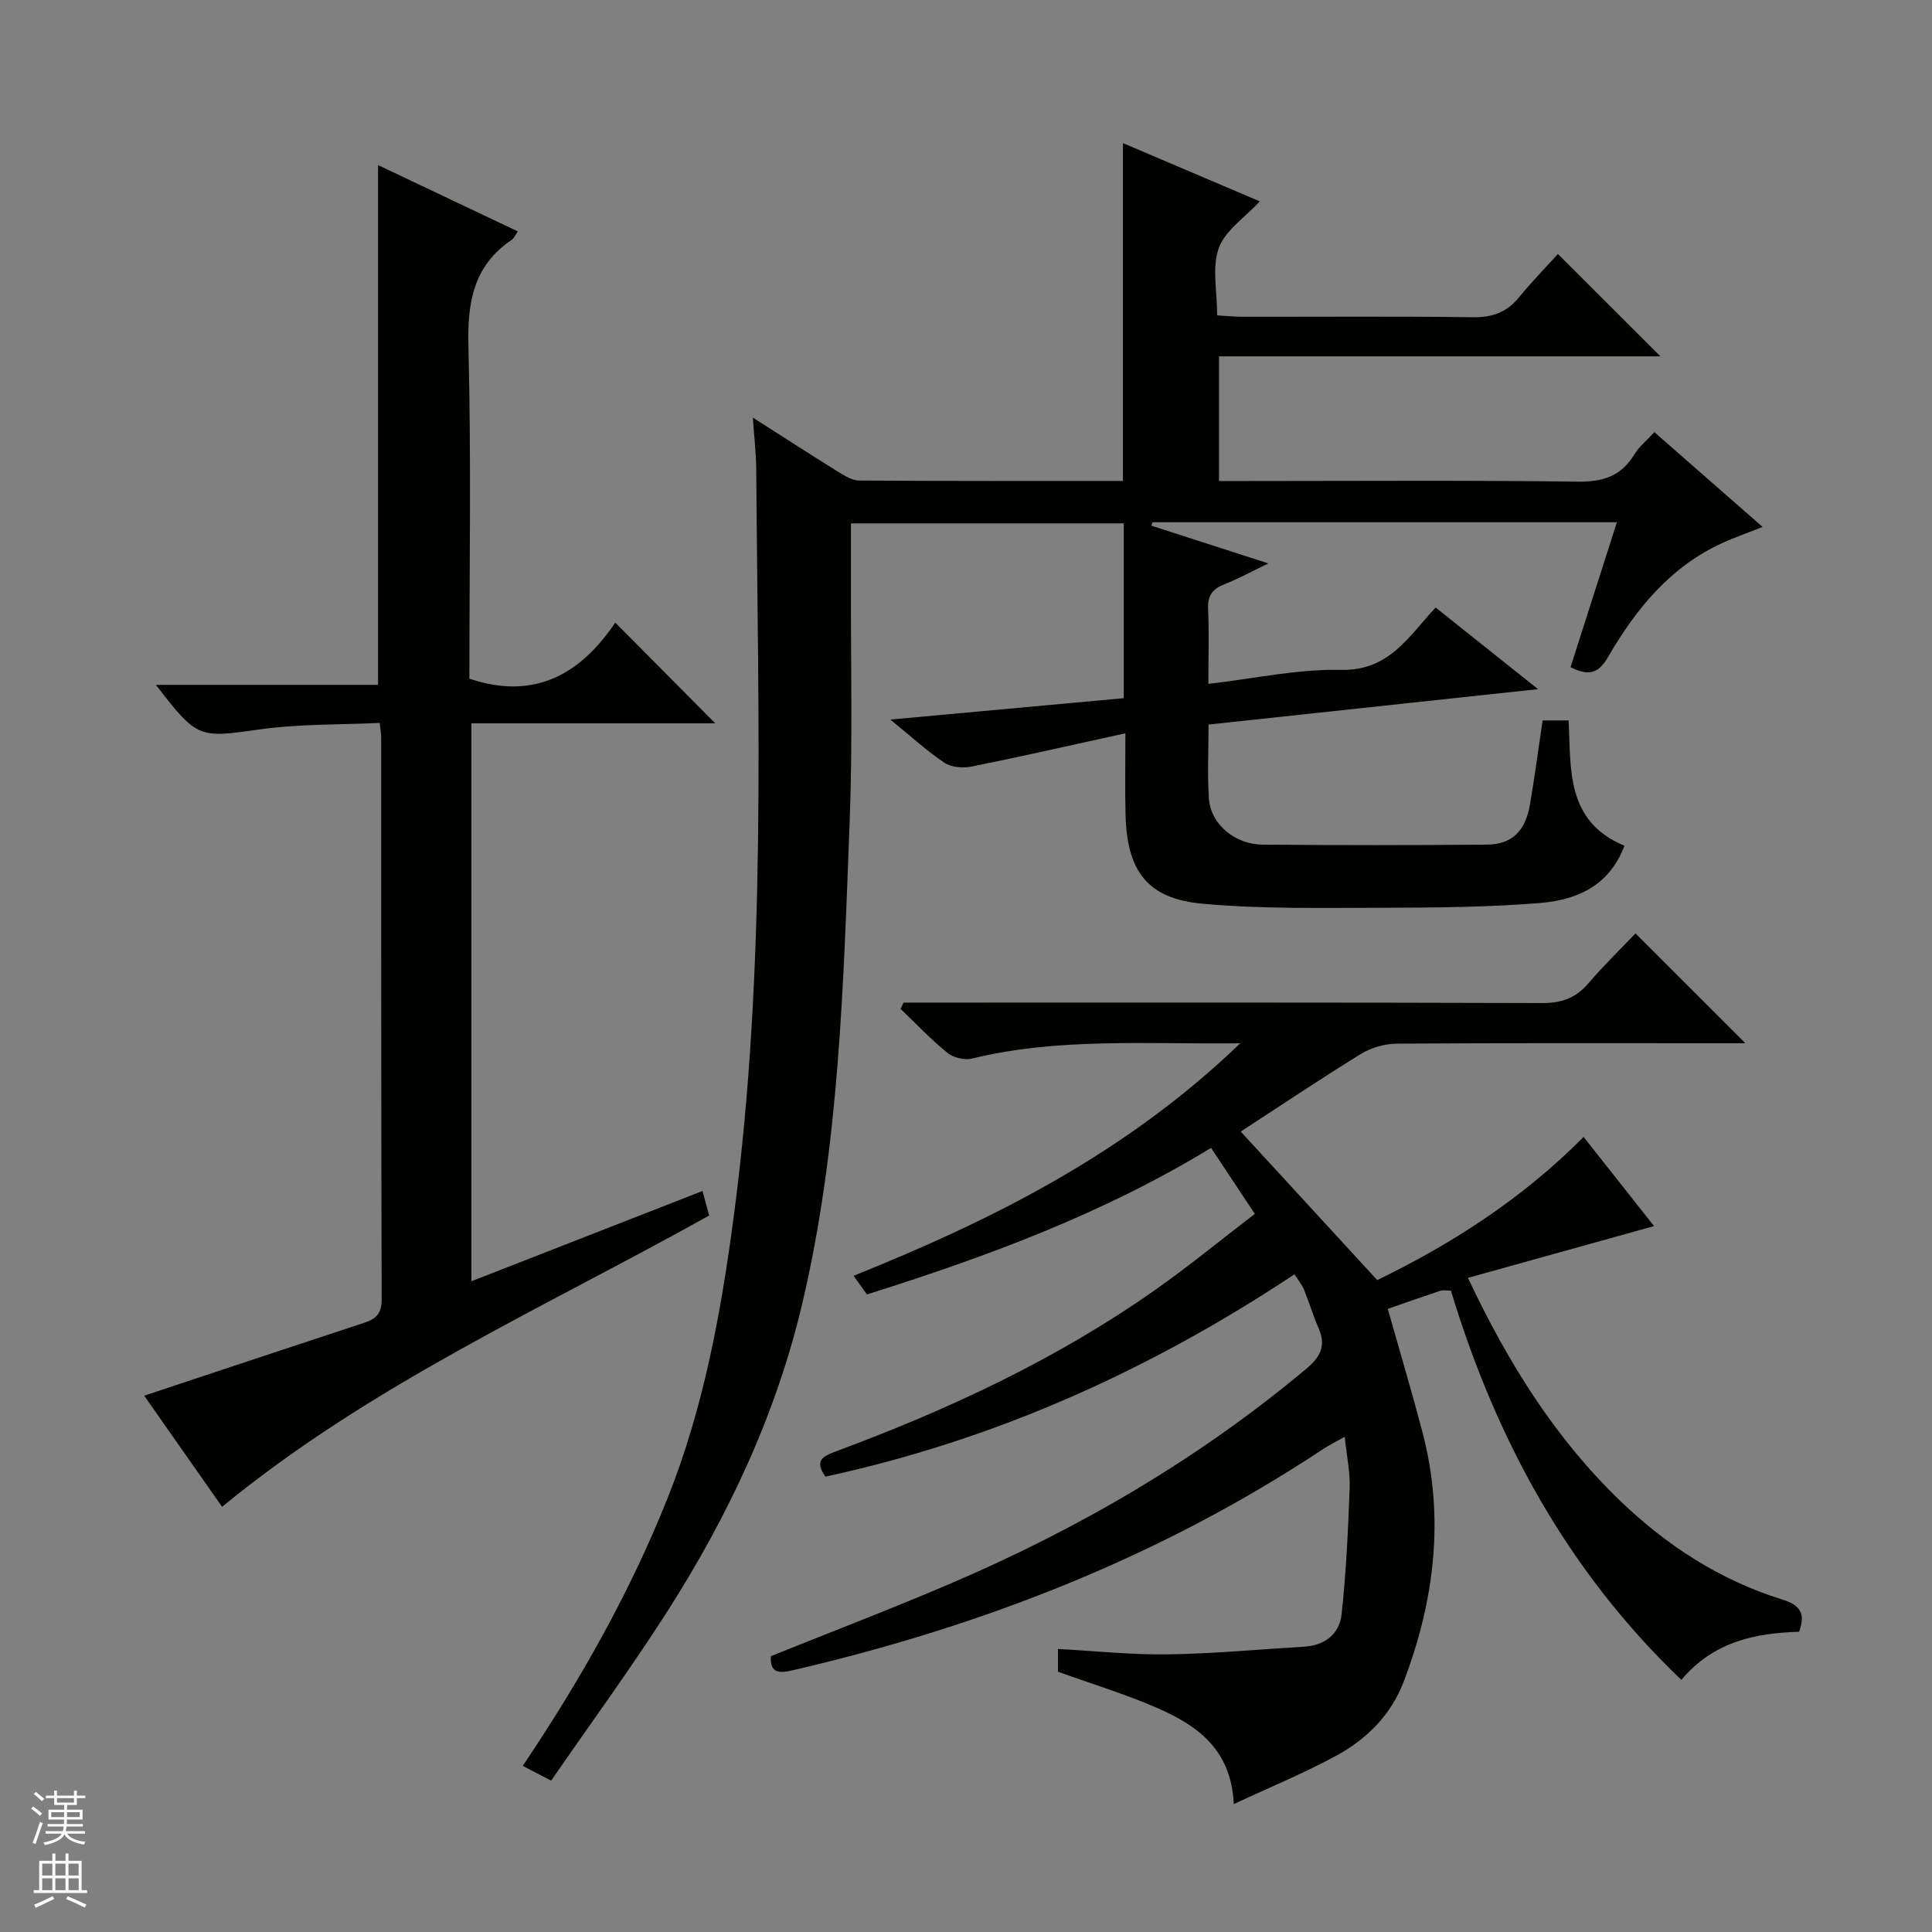 <svg enable-background="new 0 0 400 400" viewBox="0 0 400 400" xmlns="http://www.w3.org/2000/svg"><rect x="0" y="0" width="400" height="400" fill="#808080" stroke="none"/><g fill="#010100"><path d="m233 151.82c-11.2 2.46-21.47 4.8-31.79 6.88-1.79.36-4.19.19-5.63-.76-3.59-2.37-6.8-5.34-11.25-8.96 16.67-1.53 32.34-2.97 48.33-4.43 0-12 0-23.91 0-36.19-18.61 0-37.32 0-56.48 0 0 4.2.01 8.32 0 12.43-.05 16.5.37 33.01-.27 49.48-1.3 33.35-2.09 66.8-9.79 99.53-5.42 23.05-15.39 44.19-28.08 64.02-7.52 11.74-15.77 23.01-23.93 34.84-2.33-1.21-4.01-2.08-5.88-3.05 11.87-17.66 22.17-35.83 29.97-55.39 7.52-18.83 11.09-38.53 13.73-58.48 6.81-51.36 4.99-102.99 4.64-154.56-.02-3.25-.41-6.49-.7-10.72 6.38 4.07 11.92 7.66 17.53 11.14 1.37.85 2.97 1.88 4.48 1.89 18.14.13 36.27.08 54.61.08 0-23.38 0-46.37 0-69.94 9.58 4.07 18.97 8.07 28.34 12.06-3.11 3.37-7.17 6.02-8.49 9.66-1.44 3.97-.34 8.86-.34 13.95 1.95.11 3.69.28 5.43.28 15.83.02 31.66-.12 47.49.1 4.03.06 7.01-1 9.54-4.09 2.63-3.21 5.54-6.19 8.09-9.01 7.44 7.44 14.23 14.22 21.22 21.2-30.3 0-60.66 0-91.39 0v25.81h5.8c22.83 0 45.66-.17 68.48.13 5.2.07 8.96-1.12 11.69-5.6 1.01-1.66 2.62-2.96 4.17-4.65 7.43 6.51 14.65 12.83 22.41 19.63-3.19 1.26-5.76 2.15-8.23 3.27-10.8 4.9-17.93 13.62-23.7 23.53-1.83 3.15-3.64 4.37-7.84 2.23 3.14-9.83 6.34-19.82 9.6-30-32.19 0-64.16 0-96.13 0-.08.24-.16.48-.24.71 7.68 2.48 15.37 4.95 24.21 7.81-3.56 1.71-6.19 3.19-8.98 4.26-2.51.96-3.63 2.33-3.5 5.15.23 4.96.06 9.93.06 15.53 9.5-1.09 18.52-3.1 27.49-2.9 9.95.22 13.99-6.95 19.56-12.91 6.94 5.54 13.67 10.9 21.2 16.9-23.17 2.49-45.49 4.89-68.21 7.33 0 5.38-.27 10.36.07 15.31.36 5.24 5.28 9.49 11.09 9.55 15.5.14 30.99.13 46.49 0 5.19-.05 7.96-2.81 8.9-8.34.97-5.7 1.73-11.44 2.61-17.37h5.38c.54 9.91-.71 20.83 11.56 25.94-3.18 8.47-10.05 11.26-17.61 11.87-10.76.86-21.6.95-32.4.97-12.47.02-25.01.29-37.39-.84-11.4-1.04-15.61-6.78-15.89-18.48-.13-4.98-.03-9.95-.03-16.8z"/><path d="m256.79 216c-19.58.22-37.7-1.2-55.56 3.17-1.54.38-3.85-.19-5.09-1.2-3.43-2.78-6.48-6.03-9.69-9.09.21-.43.41-.87.62-1.3h5.72c42.16 0 84.32-.05 126.48.09 4.01.01 6.95-1 9.55-4.04 3.24-3.79 6.84-7.27 9.79-10.38 7.77 7.77 15.14 15.13 22.75 22.74-1.51 0-3.1 0-4.68 0-22.5 0-44.99-.07-67.49.09-2.49.02-5.28.81-7.4 2.11-8.47 5.21-16.73 10.77-24.91 16.09 9.4 10.23 18.56 20.2 28.26 30.75 14.99-7.27 29.77-16.58 42.73-29.64 5.01 6.35 9.92 12.57 14.58 18.46-12.65 3.52-25.28 7.03-38.53 10.72 8.36 17.71 18 33.07 31.31 45.95 9.71 9.4 20.81 16.61 33.76 20.64 3.66 1.14 4.92 2.83 3.49 6.68-9.05.27-17.72 2.02-24.37 9.96-23.58-22.52-38.42-49.92-47.71-80.58-.91 0-1.62-.17-2.21.03-3.6 1.19-7.17 2.45-10.87 3.74 2.45 8.64 4.94 17 7.16 25.42 4.67 17.69 2.55 34.94-3.87 51.79-2.6 6.81-7.6 11.83-13.85 15.24-6.65 3.63-13.71 6.52-21.32 10.08-.51-11.28-7.5-16.22-15.6-19.79-6.64-2.93-13.64-5.03-20.8-7.62 0-1.19 0-2.8 0-4.71 7.65.41 15.21 1.23 22.75 1.12 9.44-.14 18.87-1.03 28.31-1.6 4.23-.26 7.22-2.69 7.65-6.62.96-8.7 1.36-17.48 1.68-26.24.12-3.25-.6-6.54-1.02-10.58-1.77.99-3.17 1.67-4.45 2.52-33.67 22.32-70.64 36.72-109.83 45.81-2.56.59-4.77.8-4.53-2.92 12.26-4.93 24.62-9.66 36.78-14.85 26.76-11.42 51.69-25.9 74.07-44.65 3.05-2.55 4.11-4.85 2.52-8.48-1.13-2.58-1.93-5.3-2.99-7.91-.42-1.02-1.17-1.91-1.97-3.17-29.97 19.89-62.02 34.3-97.11 41.89-2.39-3.36-.53-4.23 2.23-5.25 23.3-8.65 45.72-19.09 66.11-33.46 6.91-4.87 13.46-10.25 20.56-15.69-3.18-4.79-5.98-9.01-9.06-13.66-22.37 13.63-46.44 22.53-71.25 30.34-.82-1.14-1.65-2.31-2.76-3.86 28.97-11.66 56.37-25.36 80.06-48.14z"/><path d="m45.98 311.97c-5.31-7.57-10.71-15.28-16.13-23.01 15.55-5.16 30.5-10.15 45.46-15.06 2.45-.8 3.72-1.85 3.71-4.85-.12-38.83-.09-77.65-.1-116.48 0-.64-.13-1.28-.3-2.9-8.29.4-16.6.19-24.72 1.33-12.71 1.78-12.99 2.04-21.62-9.21h45.99c0-36.07 0-71.43 0-107.61 9.56 4.53 19.02 9.02 28.94 13.73-.57.81-.8 1.43-1.24 1.73-7.94 5.34-9.22 12.89-8.99 22 .59 22.97.2 45.97.2 68.87 13.63 4.6 23.16-1.12 30.2-11.61 7.23 7.28 13.97 14.07 20.71 20.86-16.33 0-33.2 0-50.49 0v115.51c15.94-6.23 31.74-12.4 47.85-18.69.52 1.92.93 3.46 1.37 5.08-34.11 19.06-70.01 34.97-100.84 60.31z"/></g><path d="m6.45 374.46.42-.45c.65.47 1.27.95 1.85 1.44l-.45.49c-.66-.56-1.26-1.06-1.83-1.48m.93 7.33-.63-.26c.55-1.36 1.05-2.8 1.52-4.33.19.1.38.19.59.27-.46 1.29-.95 2.73-1.48 4.32m-.38-10.38.44-.42c.43.34 1.01.82 1.74 1.44l-.49.49c-.53-.51-1.09-1.01-1.69-1.51m2.5.35h1.72v-1.04h.59v1.04h3.52v-1.04h.59v1.04h1.75v.53h-1.75v1.42h-2.03v.97h3.22v2.03h-3.24c0 .35-.01.66-.03.93h3.32v.53h-3.37c-.03.27-.08.58-.15.94h3.96v.53h-3.71c.67.92 1.93 1.48 3.79 1.68-.13.24-.23.44-.29.59-2.13-.38-3.48-1.08-4.04-2.12-.43.97-1.77 1.72-4.03 2.23-.09-.19-.2-.37-.33-.55 2.1-.42 3.37-1.03 3.81-1.83h-3.36v-.53h3.58c.08-.29.13-.61.16-.94h-3.33v-.53h3.39c.02-.27.04-.58.04-.93h-3.23v-2.03h3.25v-.97h-2.07v-1.42h-1.73zm1.12 3.44v1h2.65c.01-.3.02-.44.01-.4v-.25-.35zm1.19-2h3.52v-.91h-3.52zm4.71 2h-2.63v.59c0 .15-.01.28-.01.4h2.64z" fill="#fafafc"/><path d="m13.55 383.74h.63v1.52h2.72v6.07h1.13v.6h-11.05v-.6h1.13v-6.07h2.73v-1.52h.63v1.52h2.1v-1.52zm-2.68 8.83.38.56c-1.24.63-2.53 1.25-3.85 1.85-.1-.21-.21-.42-.34-.63 1.36-.55 2.63-1.15 3.81-1.78m-2.13-4.27h2.1v-2.45h-2.1zm0 3.04h2.1v-2.46h-2.1zm2.72-3.04h2.1v-2.45h-2.1zm0 3.04h2.1v-2.46h-2.1zm6.07 3.6c-1.41-.71-2.7-1.3-3.86-1.78l.35-.56c1.45.62 2.75 1.19 3.88 1.72zm-1.25-9.09h-2.1v2.45h2.1zm-2.09 5.49h2.1v-2.46h-2.1z" fill="#fafafc"/></svg>